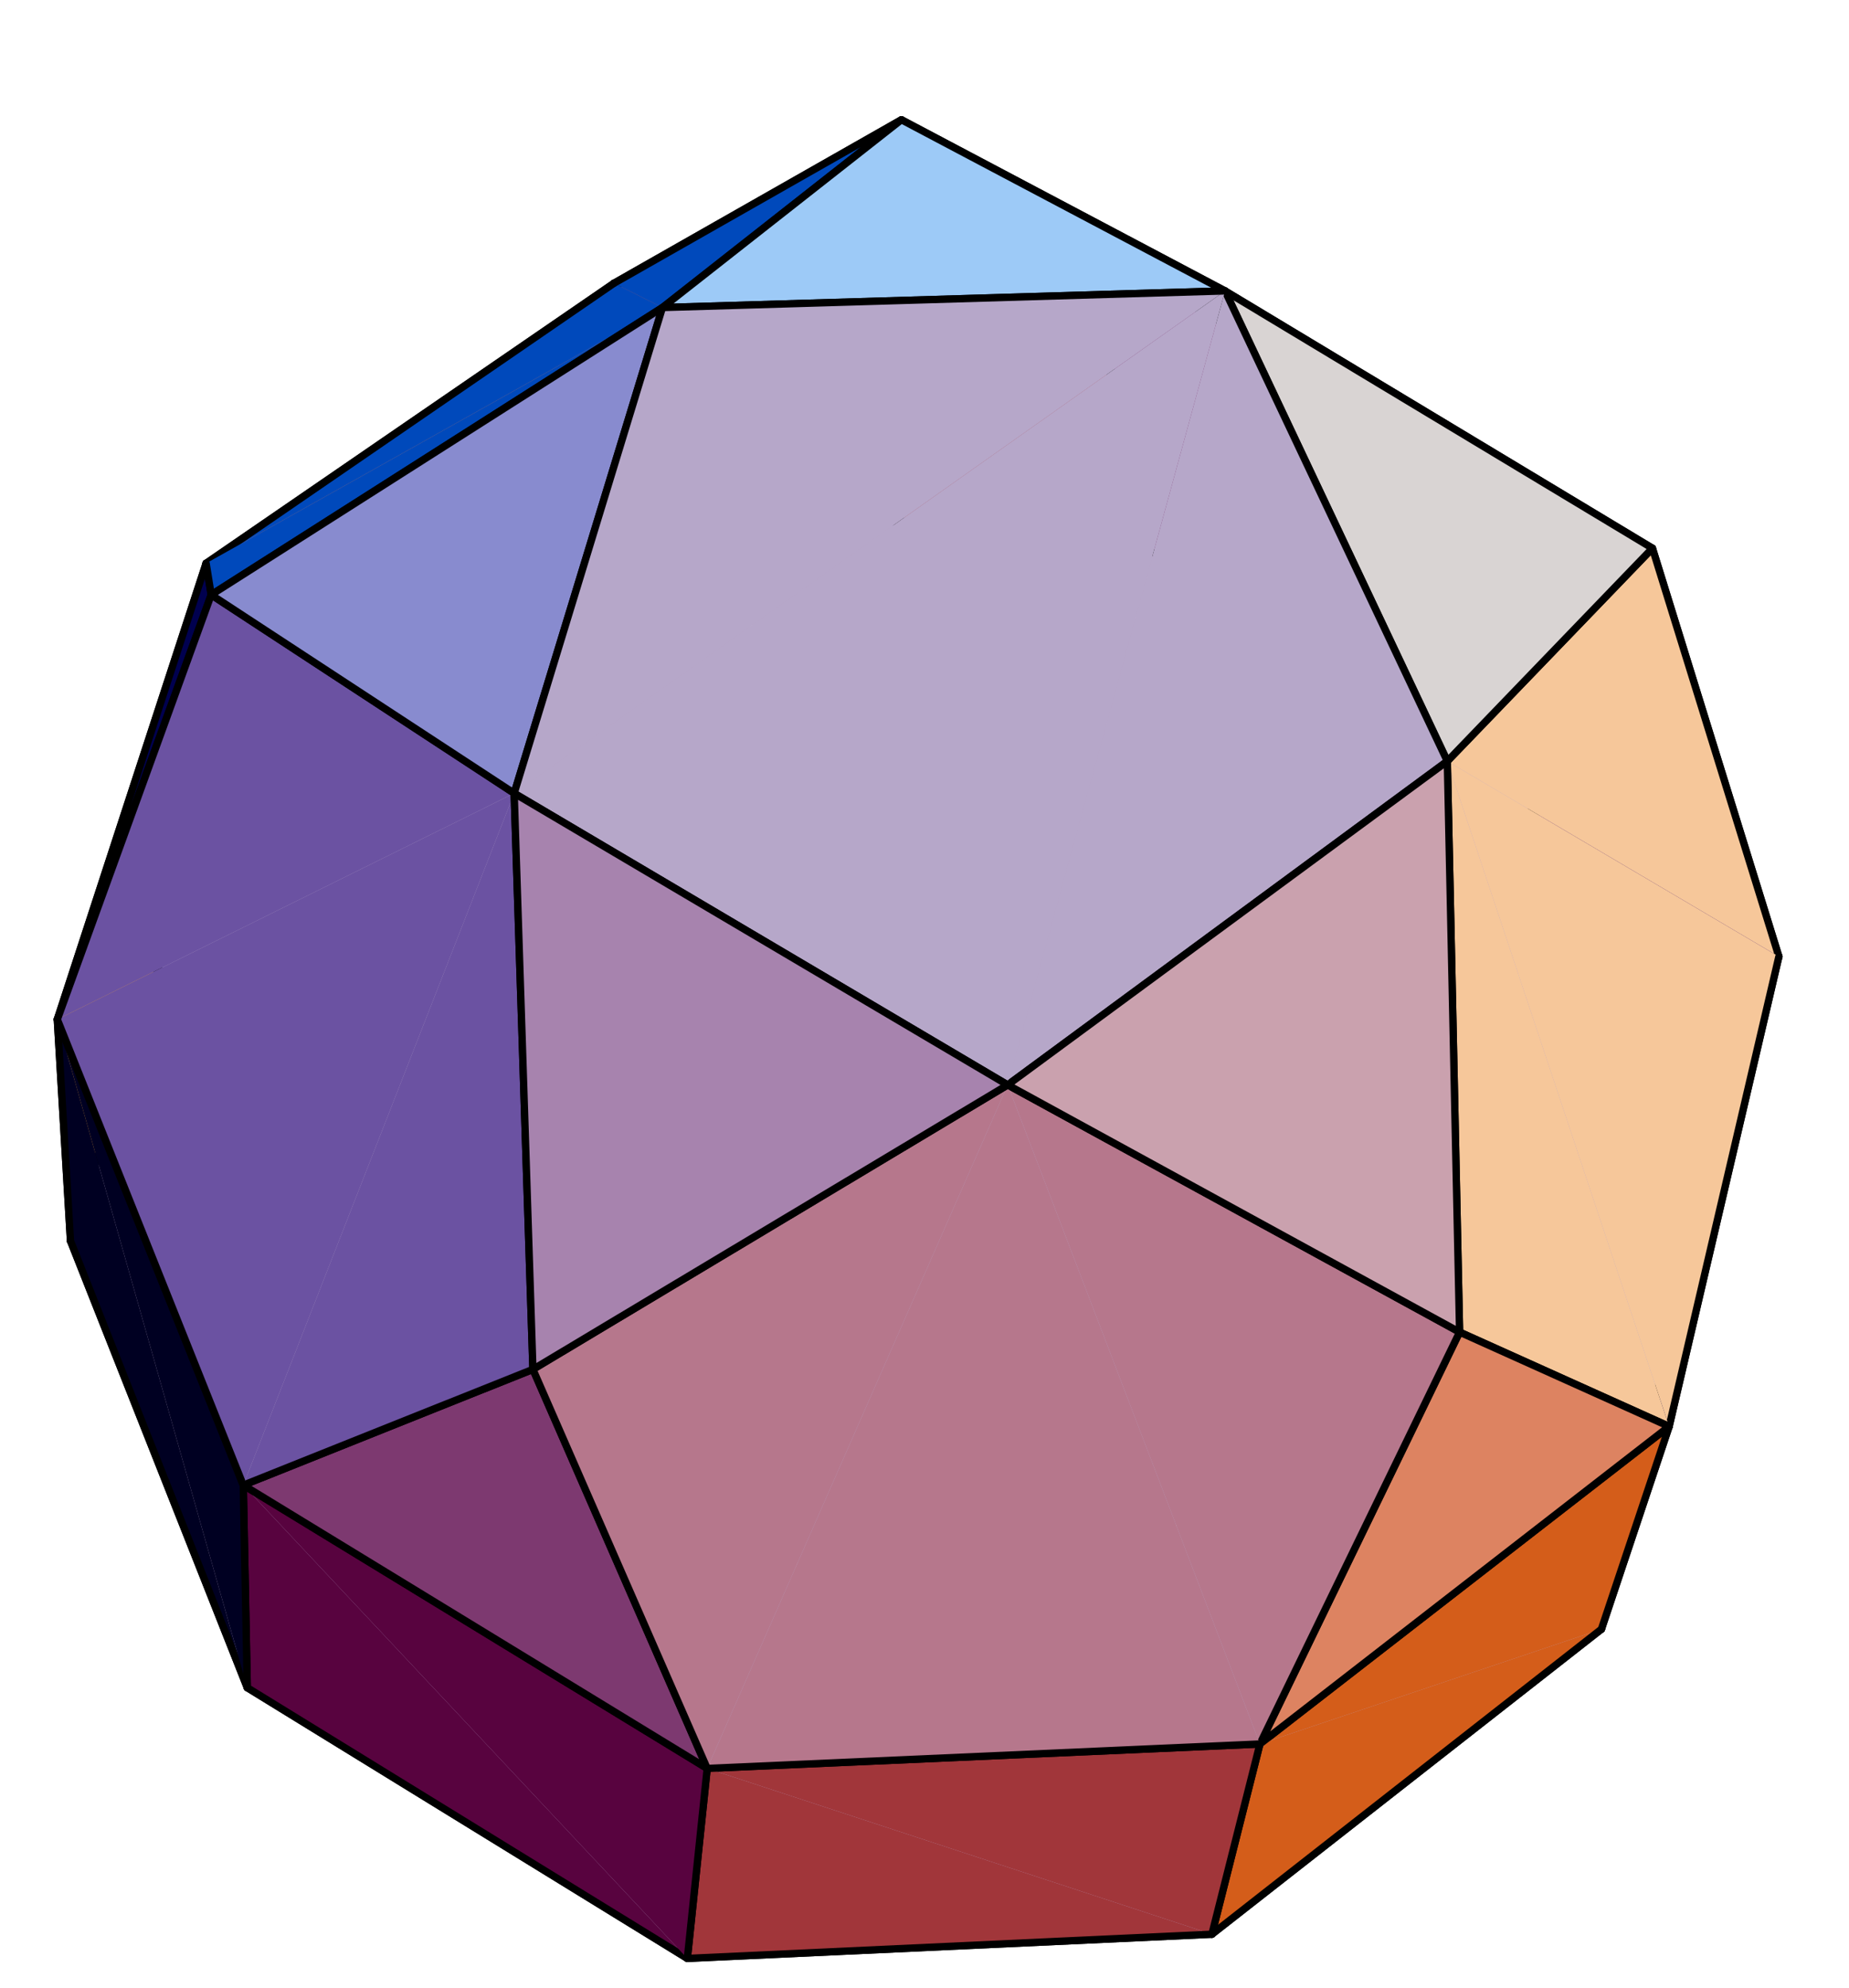 <?xml version="1.0" encoding="UTF-8"?>
<svg xmlns="http://www.w3.org/2000/svg" xmlns:xlink="http://www.w3.org/1999/xlink" width="186pt" height="200pt" viewBox="0 0 186 200" version="1.2">
<g id="surface1">
<path style="fill-rule:nonzero;fill:rgb(67.577%,33.397%,38.696%);fill-opacity:1;stroke-width:7.36;stroke-linecap:round;stroke-linejoin:round;stroke:rgb(0%,0%,0%);stroke-opacity:1;stroke-miterlimit:10;" d="M 1133.438 1730.195 L 1094.883 1481.445 L 603.594 1465.859 " transform="matrix(0.1,0,0,-0.1,0,200)"/>
<path style="fill-rule:nonzero;fill:rgb(48.193%,20.189%,41.089%);fill-opacity:1;stroke-width:7.36;stroke-linecap:round;stroke-linejoin:round;stroke:rgb(0%,0%,0%);stroke-opacity:1;stroke-miterlimit:10;" d="M 1094.883 1481.445 L 1133.438 1730.195 L 1576.641 1477.109 " transform="matrix(0.1,0,0,-0.1,0,200)"/>
<path style="fill-rule:nonzero;fill:rgb(48.193%,20.189%,41.089%);fill-opacity:1;stroke-width:7.36;stroke-linecap:round;stroke-linejoin:round;stroke:rgb(0%,0%,0%);stroke-opacity:1;stroke-miterlimit:10;" d="M 1576.641 1477.109 L 1516.406 1238.164 L 1094.883 1481.445 " transform="matrix(0.1,0,0,-0.1,0,200)"/>
<path style="fill-rule:nonzero;fill:rgb(71.484%,64.452%,77.734%);fill-opacity:1;stroke-width:7.36;stroke-linecap:round;stroke-linejoin:round;stroke:rgb(0%,0%,0%);stroke-opacity:1;stroke-miterlimit:10;" d="M 213.008 1193.398 L 603.594 1465.859 L 1094.883 1481.445 " transform="matrix(0.1,0,0,-0.1,0,200)"/>
<path style=" stroke:none;fill-rule:nonzero;fill:rgb(71.484%,64.452%,77.734%);fill-opacity:1;" d="M 7.09 124.832 L 21.301 80.66 L 109.488 51.855 "/>
<path style="fill:none;stroke-width:7.36;stroke-linecap:round;stroke-linejoin:round;stroke:rgb(0%,0%,0%);stroke-opacity:1;stroke-miterlimit:10;" d="M 70.898 751.68 L 213.008 1193.398 " transform="matrix(0.1,0,0,-0.1,0,200)"/>
<path style=" stroke:none;fill-rule:nonzero;fill:rgb(71.484%,64.452%,77.734%);fill-opacity:1;" d="M 24.875 169.777 L 7.09 124.832 L 109.488 51.855 "/>
<path style="fill:none;stroke-width:7.36;stroke-linecap:round;stroke-linejoin:round;stroke:rgb(0%,0%,0%);stroke-opacity:1;stroke-miterlimit:10;" d="M 248.75 302.227 L 70.898 751.68 " transform="matrix(0.1,0,0,-0.1,0,200)"/>
<path style=" stroke:none;fill-rule:nonzero;fill:rgb(71.484%,64.452%,77.734%);fill-opacity:1;" d="M 69.145 197.012 L 24.875 169.777 L 109.488 51.855 "/>
<path style="fill:none;stroke-width:7.36;stroke-linecap:round;stroke-linejoin:round;stroke:rgb(0%,0%,0%);stroke-opacity:1;stroke-miterlimit:10;" d="M 691.445 29.883 L 248.75 302.227 " transform="matrix(0.1,0,0,-0.1,0,200)"/>
<path style=" stroke:none;fill-rule:nonzero;fill:rgb(71.484%,64.452%,77.734%);fill-opacity:1;" d="M 121.91 194.578 L 69.145 197.012 L 109.488 51.855 "/>
<path style="fill:none;stroke-width:7.36;stroke-linecap:round;stroke-linejoin:round;stroke:rgb(0%,0%,0%);stroke-opacity:1;stroke-miterlimit:10;" d="M 1219.102 54.219 L 691.445 29.883 " transform="matrix(0.1,0,0,-0.1,0,200)"/>
<path style=" stroke:none;fill-rule:nonzero;fill:rgb(71.484%,64.452%,77.734%);fill-opacity:1;" d="M 161.094 163.891 L 121.91 194.578 L 109.488 51.855 "/>
<path style="fill:none;stroke-width:7.36;stroke-linecap:round;stroke-linejoin:round;stroke:rgb(0%,0%,0%);stroke-opacity:1;stroke-miterlimit:10;" d="M 1610.938 361.094 L 1219.102 54.219 " transform="matrix(0.1,0,0,-0.1,0,200)"/>
<path style=" stroke:none;fill-rule:nonzero;fill:rgb(71.484%,64.452%,77.734%);fill-opacity:1;" d="M 171.75 118.461 L 161.094 163.891 L 109.488 51.855 "/>
<path style="fill:none;stroke-width:7.36;stroke-linecap:round;stroke-linejoin:round;stroke:rgb(0%,0%,0%);stroke-opacity:1;stroke-miterlimit:10;" d="M 1717.5 815.391 L 1610.938 361.094 " transform="matrix(0.1,0,0,-0.1,0,200)"/>
<path style="fill-rule:nonzero;fill:rgb(71.484%,64.452%,77.734%);fill-opacity:1;stroke-width:7.36;stroke-linecap:round;stroke-linejoin:round;stroke:rgb(0%,0%,0%);stroke-opacity:1;stroke-miterlimit:10;" d="M 1094.883 1481.445 L 1516.406 1238.164 L 1717.5 815.391 " transform="matrix(0.1,0,0,-0.1,0,200)"/>
<path style="fill-rule:nonzero;fill:rgb(84.959%,47.997%,35.01%);fill-opacity:1;stroke-width:7.36;stroke-linecap:round;stroke-linejoin:round;stroke:rgb(0%,0%,0%);stroke-opacity:1;stroke-miterlimit:10;" d="M 617.656 1715.078 L 603.594 1465.859 L 213.008 1193.398 " transform="matrix(0.1,0,0,-0.1,0,200)"/>
<path style="fill-rule:nonzero;fill:rgb(67.577%,33.397%,38.696%);fill-opacity:1;stroke-width:7.36;stroke-linecap:round;stroke-linejoin:round;stroke:rgb(0%,0%,0%);stroke-opacity:1;stroke-miterlimit:10;" d="M 603.594 1465.859 L 617.656 1715.078 L 1133.438 1730.195 " transform="matrix(0.1,0,0,-0.1,0,200)"/>
<path style="fill-rule:nonzero;fill:rgb(15.601%,1.5%,42.406%);fill-opacity:1;stroke-width:7.36;stroke-linecap:round;stroke-linejoin:round;stroke:rgb(0%,0%,0%);stroke-opacity:1;stroke-miterlimit:10;" d="M 1516.406 1238.164 L 1576.641 1477.109 L 1789.453 1037.695 " transform="matrix(0.1,0,0,-0.1,0,200)"/>
<path style="fill-rule:nonzero;fill:rgb(15.601%,1.5%,42.406%);fill-opacity:1;stroke-width:7.36;stroke-linecap:round;stroke-linejoin:round;stroke:rgb(0%,0%,0%);stroke-opacity:1;stroke-miterlimit:10;" d="M 1789.453 1037.695 L 1717.5 815.391 L 1516.406 1238.164 " transform="matrix(0.1,0,0,-0.1,0,200)"/>
<path style="fill-rule:nonzero;fill:rgb(95.312%,65.819%,22.093%);fill-opacity:1;stroke-width:7.36;stroke-linecap:round;stroke-linejoin:round;stroke:rgb(0%,0%,0%);stroke-opacity:1;stroke-miterlimit:10;" d="M 207.344 1433.32 L 213.008 1193.398 L 70.898 751.68 " transform="matrix(0.1,0,0,-0.1,0,200)"/>
<path style="fill-rule:nonzero;fill:rgb(84.959%,47.997%,35.01%);fill-opacity:1;stroke-width:7.36;stroke-linecap:round;stroke-linejoin:round;stroke:rgb(0%,0%,0%);stroke-opacity:1;stroke-miterlimit:10;" d="M 213.008 1193.398 L 207.344 1433.32 L 617.656 1715.078 " transform="matrix(0.1,0,0,-0.1,0,200)"/>
<path style="fill-rule:nonzero;fill:rgb(0%,0%,27.293%);fill-opacity:1;stroke-width:7.36;stroke-linecap:round;stroke-linejoin:round;stroke:rgb(0%,0%,0%);stroke-opacity:1;stroke-miterlimit:10;" d="M 1717.5 815.391 L 1789.453 1037.695 L 1679.062 565.039 " transform="matrix(0.1,0,0,-0.1,0,200)"/>
<path style="fill-rule:nonzero;fill:rgb(0%,0%,27.293%);fill-opacity:1;stroke-width:7.36;stroke-linecap:round;stroke-linejoin:round;stroke:rgb(0%,0%,0%);stroke-opacity:1;stroke-miterlimit:10;" d="M 1679.062 565.039 L 1610.938 361.094 L 1717.5 815.391 " transform="matrix(0.1,0,0,-0.1,0,200)"/>
<path style="fill-rule:nonzero;fill:rgb(95.312%,65.819%,22.093%);fill-opacity:1;stroke-width:7.36;stroke-linecap:round;stroke-linejoin:round;stroke:rgb(0%,0%,0%);stroke-opacity:1;stroke-miterlimit:10;" d="M 70.898 751.68 L 57.656 974.492 L 207.344 1433.32 " transform="matrix(0.1,0,0,-0.1,0,200)"/>
<path style="fill-rule:nonzero;fill:rgb(0%,0%,13.402%);fill-opacity:1;stroke-width:7.36;stroke-linecap:round;stroke-linejoin:round;stroke:rgb(0%,0%,0%);stroke-opacity:1;stroke-miterlimit:10;" d="M 57.656 974.492 L 70.898 751.68 L 248.75 302.227 " transform="matrix(0.1,0,0,-0.1,0,200)"/>
<path style=" stroke:none;fill-rule:nonzero;fill:rgb(61.327%,18.089%,19.798%);fill-opacity:1;" d="M 90.68 12.047 L 113.344 26.98 L 61.766 28.492 "/>
<path style="fill:none;stroke-width:7.36;stroke-linecap:round;stroke-linejoin:round;stroke:rgb(0%,0%,0%);stroke-opacity:1;stroke-miterlimit:10;" d="M 906.797 1879.531 L 1133.438 1730.195 L 617.656 1715.078 Z M 906.797 1879.531 " transform="matrix(0.1,0,0,-0.1,0,200)"/>
<path style="fill-rule:nonzero;fill:rgb(0%,0%,0%);fill-opacity:1;stroke-width:7.36;stroke-linecap:round;stroke-linejoin:round;stroke:rgb(0%,0%,0%);stroke-opacity:1;stroke-miterlimit:10;" d="M 1133.438 1730.195 L 906.797 1879.531 L 1232.344 1707.344 " transform="matrix(0.1,0,0,-0.1,0,200)"/>
<path style=" stroke:none;fill-rule:nonzero;fill:rgb(0%,0%,0%);fill-opacity:1;" d="M 157.664 52.289 L 113.344 26.98 L 123.234 29.266 "/>
<path style="fill:none;stroke-width:7.36;stroke-linecap:round;stroke-linejoin:round;stroke:rgb(0%,0%,0%);stroke-opacity:1;stroke-miterlimit:10;" d="M 1576.641 1477.109 L 1133.438 1730.195 " transform="matrix(0.1,0,0,-0.1,0,200)"/>
<path style="fill-rule:nonzero;fill:rgb(83.006%,36.693%,10.205%);fill-opacity:1;stroke-width:7.36;stroke-linecap:round;stroke-linejoin:round;stroke:rgb(0%,0%,0%);stroke-opacity:1;stroke-miterlimit:10;" d="M 1610.938 361.094 L 1679.062 565.039 L 1267.422 245.586 " transform="matrix(0.1,0,0,-0.1,0,200)"/>
<path style="fill-rule:nonzero;fill:rgb(83.006%,36.693%,10.205%);fill-opacity:1;stroke-width:7.36;stroke-linecap:round;stroke-linejoin:round;stroke:rgb(0%,0%,0%);stroke-opacity:1;stroke-miterlimit:10;" d="M 1267.422 245.586 L 1219.102 54.219 L 1610.938 361.094 " transform="matrix(0.1,0,0,-0.1,0,200)"/>
<path style=" stroke:none;fill-rule:nonzero;fill:rgb(0%,28.709%,73.242%);fill-opacity:1;" d="M 61.766 28.492 L 20.734 56.668 L 66.641 30.938 "/>
<path style="fill:none;stroke-width:7.36;stroke-linecap:round;stroke-linejoin:round;stroke:rgb(0%,0%,0%);stroke-opacity:1;stroke-miterlimit:10;" d="M 617.656 1715.078 L 207.344 1433.32 " transform="matrix(0.1,0,0,-0.1,0,200)"/>
<path style="fill-rule:nonzero;fill:rgb(0%,28.709%,73.242%);fill-opacity:1;stroke-width:7.36;stroke-linecap:round;stroke-linejoin:round;stroke:rgb(0%,0%,0%);stroke-opacity:1;stroke-miterlimit:10;" d="M 666.406 1690.625 L 906.797 1879.531 L 617.656 1715.078 " transform="matrix(0.1,0,0,-0.1,0,200)"/>
<path style=" stroke:none;fill-rule:nonzero;fill:rgb(0%,0%,9.496%);fill-opacity:1;" d="M 166.227 55.152 L 178.945 96.23 L 157.664 52.289 "/>
<path style="fill:none;stroke-width:7.36;stroke-linecap:round;stroke-linejoin:round;stroke:rgb(0%,0%,0%);stroke-opacity:1;stroke-miterlimit:10;" d="M 1662.266 1448.477 L 1789.453 1037.695 L 1576.641 1477.109 Z M 1662.266 1448.477 " transform="matrix(0.1,0,0,-0.1,0,200)"/>
<path style="fill-rule:nonzero;fill:rgb(0%,0%,0%);fill-opacity:1;stroke-width:7.36;stroke-linecap:round;stroke-linejoin:round;stroke:rgb(0%,0%,0%);stroke-opacity:1;stroke-miterlimit:10;" d="M 1232.344 1707.344 L 1662.266 1448.477 L 1576.641 1477.109 " transform="matrix(0.1,0,0,-0.1,0,200)"/>
<path style="fill-rule:nonzero;fill:rgb(34.692%,1.198%,24.805%);fill-opacity:1;stroke-width:7.36;stroke-linecap:round;stroke-linejoin:round;stroke:rgb(0%,0%,0%);stroke-opacity:1;stroke-miterlimit:10;" d="M 244.727 505.977 L 248.75 302.227 L 691.445 29.883 " transform="matrix(0.1,0,0,-0.1,0,200)"/>
<path style="fill-rule:nonzero;fill:rgb(0%,0%,13.402%);fill-opacity:1;stroke-width:7.36;stroke-linecap:round;stroke-linejoin:round;stroke:rgb(0%,0%,0%);stroke-opacity:1;stroke-miterlimit:10;" d="M 248.75 302.227 L 244.727 505.977 L 57.656 974.492 " transform="matrix(0.1,0,0,-0.1,0,200)"/>
<path style="fill-rule:nonzero;fill:rgb(63.084%,21.094%,22.801%);fill-opacity:1;stroke-width:7.36;stroke-linecap:round;stroke-linejoin:round;stroke:rgb(0%,0%,0%);stroke-opacity:1;stroke-miterlimit:10;" d="M 1219.102 54.219 L 1267.422 245.586 L 711.406 221.016 " transform="matrix(0.1,0,0,-0.1,0,200)"/>
<path style="fill-rule:nonzero;fill:rgb(63.084%,21.094%,22.801%);fill-opacity:1;stroke-width:7.36;stroke-linecap:round;stroke-linejoin:round;stroke:rgb(0%,0%,0%);stroke-opacity:1;stroke-miterlimit:10;" d="M 711.406 221.016 L 691.445 29.883 L 1219.102 54.219 " transform="matrix(0.1,0,0,-0.1,0,200)"/>
<path style=" stroke:none;fill-rule:nonzero;fill:rgb(0%,0%,30.907%);fill-opacity:1;" d="M 21.246 59.836 L 20.734 56.668 L 5.766 102.551 "/>
<path style="fill:none;stroke-width:7.36;stroke-linecap:round;stroke-linejoin:round;stroke:rgb(0%,0%,0%);stroke-opacity:1;stroke-miterlimit:10;" d="M 212.461 1401.641 L 207.344 1433.32 L 57.656 974.492 Z M 212.461 1401.641 " transform="matrix(0.1,0,0,-0.1,0,200)"/>
<path style="fill-rule:nonzero;fill:rgb(0%,28.709%,73.242%);fill-opacity:1;stroke-width:7.36;stroke-linecap:round;stroke-linejoin:round;stroke:rgb(0%,0%,0%);stroke-opacity:1;stroke-miterlimit:10;" d="M 207.344 1433.32 L 212.461 1401.641 L 666.406 1690.625 " transform="matrix(0.1,0,0,-0.1,0,200)"/>
<path style="fill-rule:nonzero;fill:rgb(34.692%,1.198%,24.805%);fill-opacity:1;stroke-width:7.36;stroke-linecap:round;stroke-linejoin:round;stroke:rgb(0%,0%,0%);stroke-opacity:1;stroke-miterlimit:10;" d="M 691.445 29.883 L 711.406 221.016 L 244.727 505.977 " transform="matrix(0.1,0,0,-0.1,0,200)"/>
<path style="fill-rule:nonzero;fill:rgb(96.484%,77.93%,60.547%);fill-opacity:1;stroke-width:7.36;stroke-linecap:round;stroke-linejoin:round;stroke:rgb(0%,0%,0%);stroke-opacity:1;stroke-miterlimit:10;" d="M 1789.453 1037.695 L 1662.266 1448.477 L 1455.938 1234.258 " transform="matrix(0.1,0,0,-0.1,0,200)"/>
<path style=" stroke:none;fill-rule:nonzero;fill:rgb(96.484%,77.93%,60.547%);fill-opacity:1;" d="M 167.906 143.496 L 178.945 96.23 L 145.594 76.574 "/>
<path style="fill:none;stroke-width:7.36;stroke-linecap:round;stroke-linejoin:round;stroke:rgb(0%,0%,0%);stroke-opacity:1;stroke-miterlimit:10;" d="M 1679.062 565.039 L 1789.453 1037.695 " transform="matrix(0.1,0,0,-0.1,0,200)"/>
<path style=" stroke:none;fill-rule:nonzero;fill:rgb(41.992%,32.104%,63.672%);fill-opacity:1;" d="M 5.766 102.551 L 24.473 149.402 L 51.723 79.801 "/>
<path style="fill:none;stroke-width:7.36;stroke-linecap:round;stroke-linejoin:round;stroke:rgb(0%,0%,0%);stroke-opacity:1;stroke-miterlimit:10;" d="M 57.656 974.492 L 244.727 505.977 " transform="matrix(0.1,0,0,-0.1,0,200)"/>
<path style="fill-rule:nonzero;fill:rgb(41.992%,32.104%,63.672%);fill-opacity:1;stroke-width:7.36;stroke-linecap:round;stroke-linejoin:round;stroke:rgb(0%,0%,0%);stroke-opacity:1;stroke-miterlimit:10;" d="M 517.227 1201.992 L 212.461 1401.641 L 57.656 974.492 " transform="matrix(0.1,0,0,-0.1,0,200)"/>
<path style=" stroke:none;fill-rule:nonzero;fill:rgb(61.522%,79.297%,96.68%);fill-opacity:1;" d="M 123.234 29.266 L 90.68 12.047 L 66.641 30.938 "/>
<path style="fill:none;stroke-width:7.36;stroke-linecap:round;stroke-linejoin:round;stroke:rgb(0%,0%,0%);stroke-opacity:1;stroke-miterlimit:10;" d="M 1232.344 1707.344 L 906.797 1879.531 L 666.406 1690.625 Z M 1232.344 1707.344 " transform="matrix(0.1,0,0,-0.1,0,200)"/>
<path style="fill-rule:nonzero;fill:rgb(96.484%,77.93%,60.547%);fill-opacity:1;stroke-width:7.36;stroke-linecap:round;stroke-linejoin:round;stroke:rgb(0%,0%,0%);stroke-opacity:1;stroke-miterlimit:10;" d="M 1455.938 1234.258 L 1468.281 659.922 L 1679.062 565.039 " transform="matrix(0.1,0,0,-0.1,0,200)"/>
<path style=" stroke:none;fill-rule:nonzero;fill:rgb(86.719%,51.367%,37.988%);fill-opacity:1;" d="M 146.828 134.008 L 126.742 175.441 L 167.906 143.496 "/>
<path style="fill:none;stroke-width:7.36;stroke-linecap:round;stroke-linejoin:round;stroke:rgb(0%,0%,0%);stroke-opacity:1;stroke-miterlimit:10;" d="M 1468.281 659.922 L 1267.422 245.586 L 1679.062 565.039 Z M 1468.281 659.922 " transform="matrix(0.1,0,0,-0.1,0,200)"/>
<path style=" stroke:none;fill-rule:nonzero;fill:rgb(85.156%,83.202%,82.617%);fill-opacity:1;" d="M 145.594 76.574 L 166.227 55.152 L 123.234 29.266 "/>
<path style="fill:none;stroke-width:7.36;stroke-linecap:round;stroke-linejoin:round;stroke:rgb(0%,0%,0%);stroke-opacity:1;stroke-miterlimit:10;" d="M 1455.938 1234.258 L 1662.266 1448.477 L 1232.344 1707.344 Z M 1455.938 1234.258 " transform="matrix(0.1,0,0,-0.1,0,200)"/>
<path style=" stroke:none;fill-rule:nonzero;fill:rgb(48.901%,22.411%,43.896%);fill-opacity:1;" d="M 53.609 137.754 L 24.473 149.402 L 71.141 177.898 "/>
<path style="fill:none;stroke-width:7.36;stroke-linecap:round;stroke-linejoin:round;stroke:rgb(0%,0%,0%);stroke-opacity:1;stroke-miterlimit:10;" d="M 536.094 622.461 L 244.727 505.977 L 711.406 221.016 Z M 536.094 622.461 " transform="matrix(0.1,0,0,-0.1,0,200)"/>
<path style="fill-rule:nonzero;fill:rgb(41.992%,32.104%,63.672%);fill-opacity:1;stroke-width:7.36;stroke-linecap:round;stroke-linejoin:round;stroke:rgb(0%,0%,0%);stroke-opacity:1;stroke-miterlimit:10;" d="M 244.727 505.977 L 536.094 622.461 L 517.227 1201.992 " transform="matrix(0.1,0,0,-0.1,0,200)"/>
<path style="fill-rule:nonzero;fill:rgb(71.484%,46.802%,55.077%);fill-opacity:1;stroke-width:7.36;stroke-linecap:round;stroke-linejoin:round;stroke:rgb(0%,0%,0%);stroke-opacity:1;stroke-miterlimit:10;" d="M 1267.422 245.586 L 1468.281 659.922 L 1013.672 908.594 " transform="matrix(0.1,0,0,-0.1,0,200)"/>
<path style=" stroke:none;fill-rule:nonzero;fill:rgb(71.484%,46.802%,55.077%);fill-opacity:1;" d="M 71.141 177.898 L 126.742 175.441 L 101.367 109.141 "/>
<path style="fill:none;stroke-width:7.36;stroke-linecap:round;stroke-linejoin:round;stroke:rgb(0%,0%,0%);stroke-opacity:1;stroke-miterlimit:10;" d="M 711.406 221.016 L 1267.422 245.586 " transform="matrix(0.1,0,0,-0.1,0,200)"/>
<path style=" stroke:none;fill-rule:nonzero;fill:rgb(53.514%,54.492%,81.25%);fill-opacity:1;" d="M 66.641 30.938 L 21.246 59.836 L 51.723 79.801 "/>
<path style="fill:none;stroke-width:7.36;stroke-linecap:round;stroke-linejoin:round;stroke:rgb(0%,0%,0%);stroke-opacity:1;stroke-miterlimit:10;" d="M 666.406 1690.625 L 212.461 1401.641 L 517.227 1201.992 Z M 666.406 1690.625 " transform="matrix(0.1,0,0,-0.1,0,200)"/>
<path style="fill-rule:nonzero;fill:rgb(71.484%,46.802%,55.077%);fill-opacity:1;stroke-width:7.36;stroke-linecap:round;stroke-linejoin:round;stroke:rgb(0%,0%,0%);stroke-opacity:1;stroke-miterlimit:10;" d="M 1013.672 908.594 L 536.094 622.461 L 711.406 221.016 " transform="matrix(0.1,0,0,-0.1,0,200)"/>
<path style="fill-rule:nonzero;fill:rgb(71.484%,65.43%,78.906%);fill-opacity:1;stroke-width:7.36;stroke-linecap:round;stroke-linejoin:round;stroke:rgb(0%,0%,0%);stroke-opacity:1;stroke-miterlimit:10;" d="M 1013.672 908.594 L 1455.938 1234.258 L 1232.344 1707.344 " transform="matrix(0.1,0,0,-0.1,0,200)"/>
<path style=" stroke:none;fill-rule:nonzero;fill:rgb(71.484%,65.43%,78.906%);fill-opacity:1;" d="M 51.723 79.801 L 101.367 109.141 L 123.234 29.266 "/>
<path style="fill:none;stroke-width:7.36;stroke-linecap:round;stroke-linejoin:round;stroke:rgb(0%,0%,0%);stroke-opacity:1;stroke-miterlimit:10;" d="M 517.227 1201.992 L 1013.672 908.594 " transform="matrix(0.1,0,0,-0.1,0,200)"/>
<path style="fill-rule:nonzero;fill:rgb(71.484%,65.43%,78.906%);fill-opacity:1;stroke-width:7.36;stroke-linecap:round;stroke-linejoin:round;stroke:rgb(0%,0%,0%);stroke-opacity:1;stroke-miterlimit:10;" d="M 1232.344 1707.344 L 666.406 1690.625 L 517.227 1201.992 " transform="matrix(0.1,0,0,-0.1,0,200)"/>
<path style=" stroke:none;fill-rule:nonzero;fill:rgb(79.297%,63.281%,68.359%);fill-opacity:1;" d="M 101.367 109.141 L 146.828 134.008 L 145.594 76.574 "/>
<path style="fill:none;stroke-width:7.36;stroke-linecap:round;stroke-linejoin:round;stroke:rgb(0%,0%,0%);stroke-opacity:1;stroke-miterlimit:10;" d="M 1013.672 908.594 L 1468.281 659.922 L 1455.938 1234.258 Z M 1013.672 908.594 " transform="matrix(0.1,0,0,-0.1,0,200)"/>
<path style=" stroke:none;fill-rule:nonzero;fill:rgb(65.43%,51.562%,68.359%);fill-opacity:1;" d="M 51.723 79.801 L 53.609 137.754 L 101.367 109.141 "/>
<path style="fill:none;stroke-width:7.36;stroke-linecap:round;stroke-linejoin:round;stroke:rgb(0%,0%,0%);stroke-opacity:1;stroke-miterlimit:10;" d="M 517.227 1201.992 L 536.094 622.461 L 1013.672 908.594 Z M 517.227 1201.992 " transform="matrix(0.1,0,0,-0.1,0,200)"/>
</g>
</svg>
